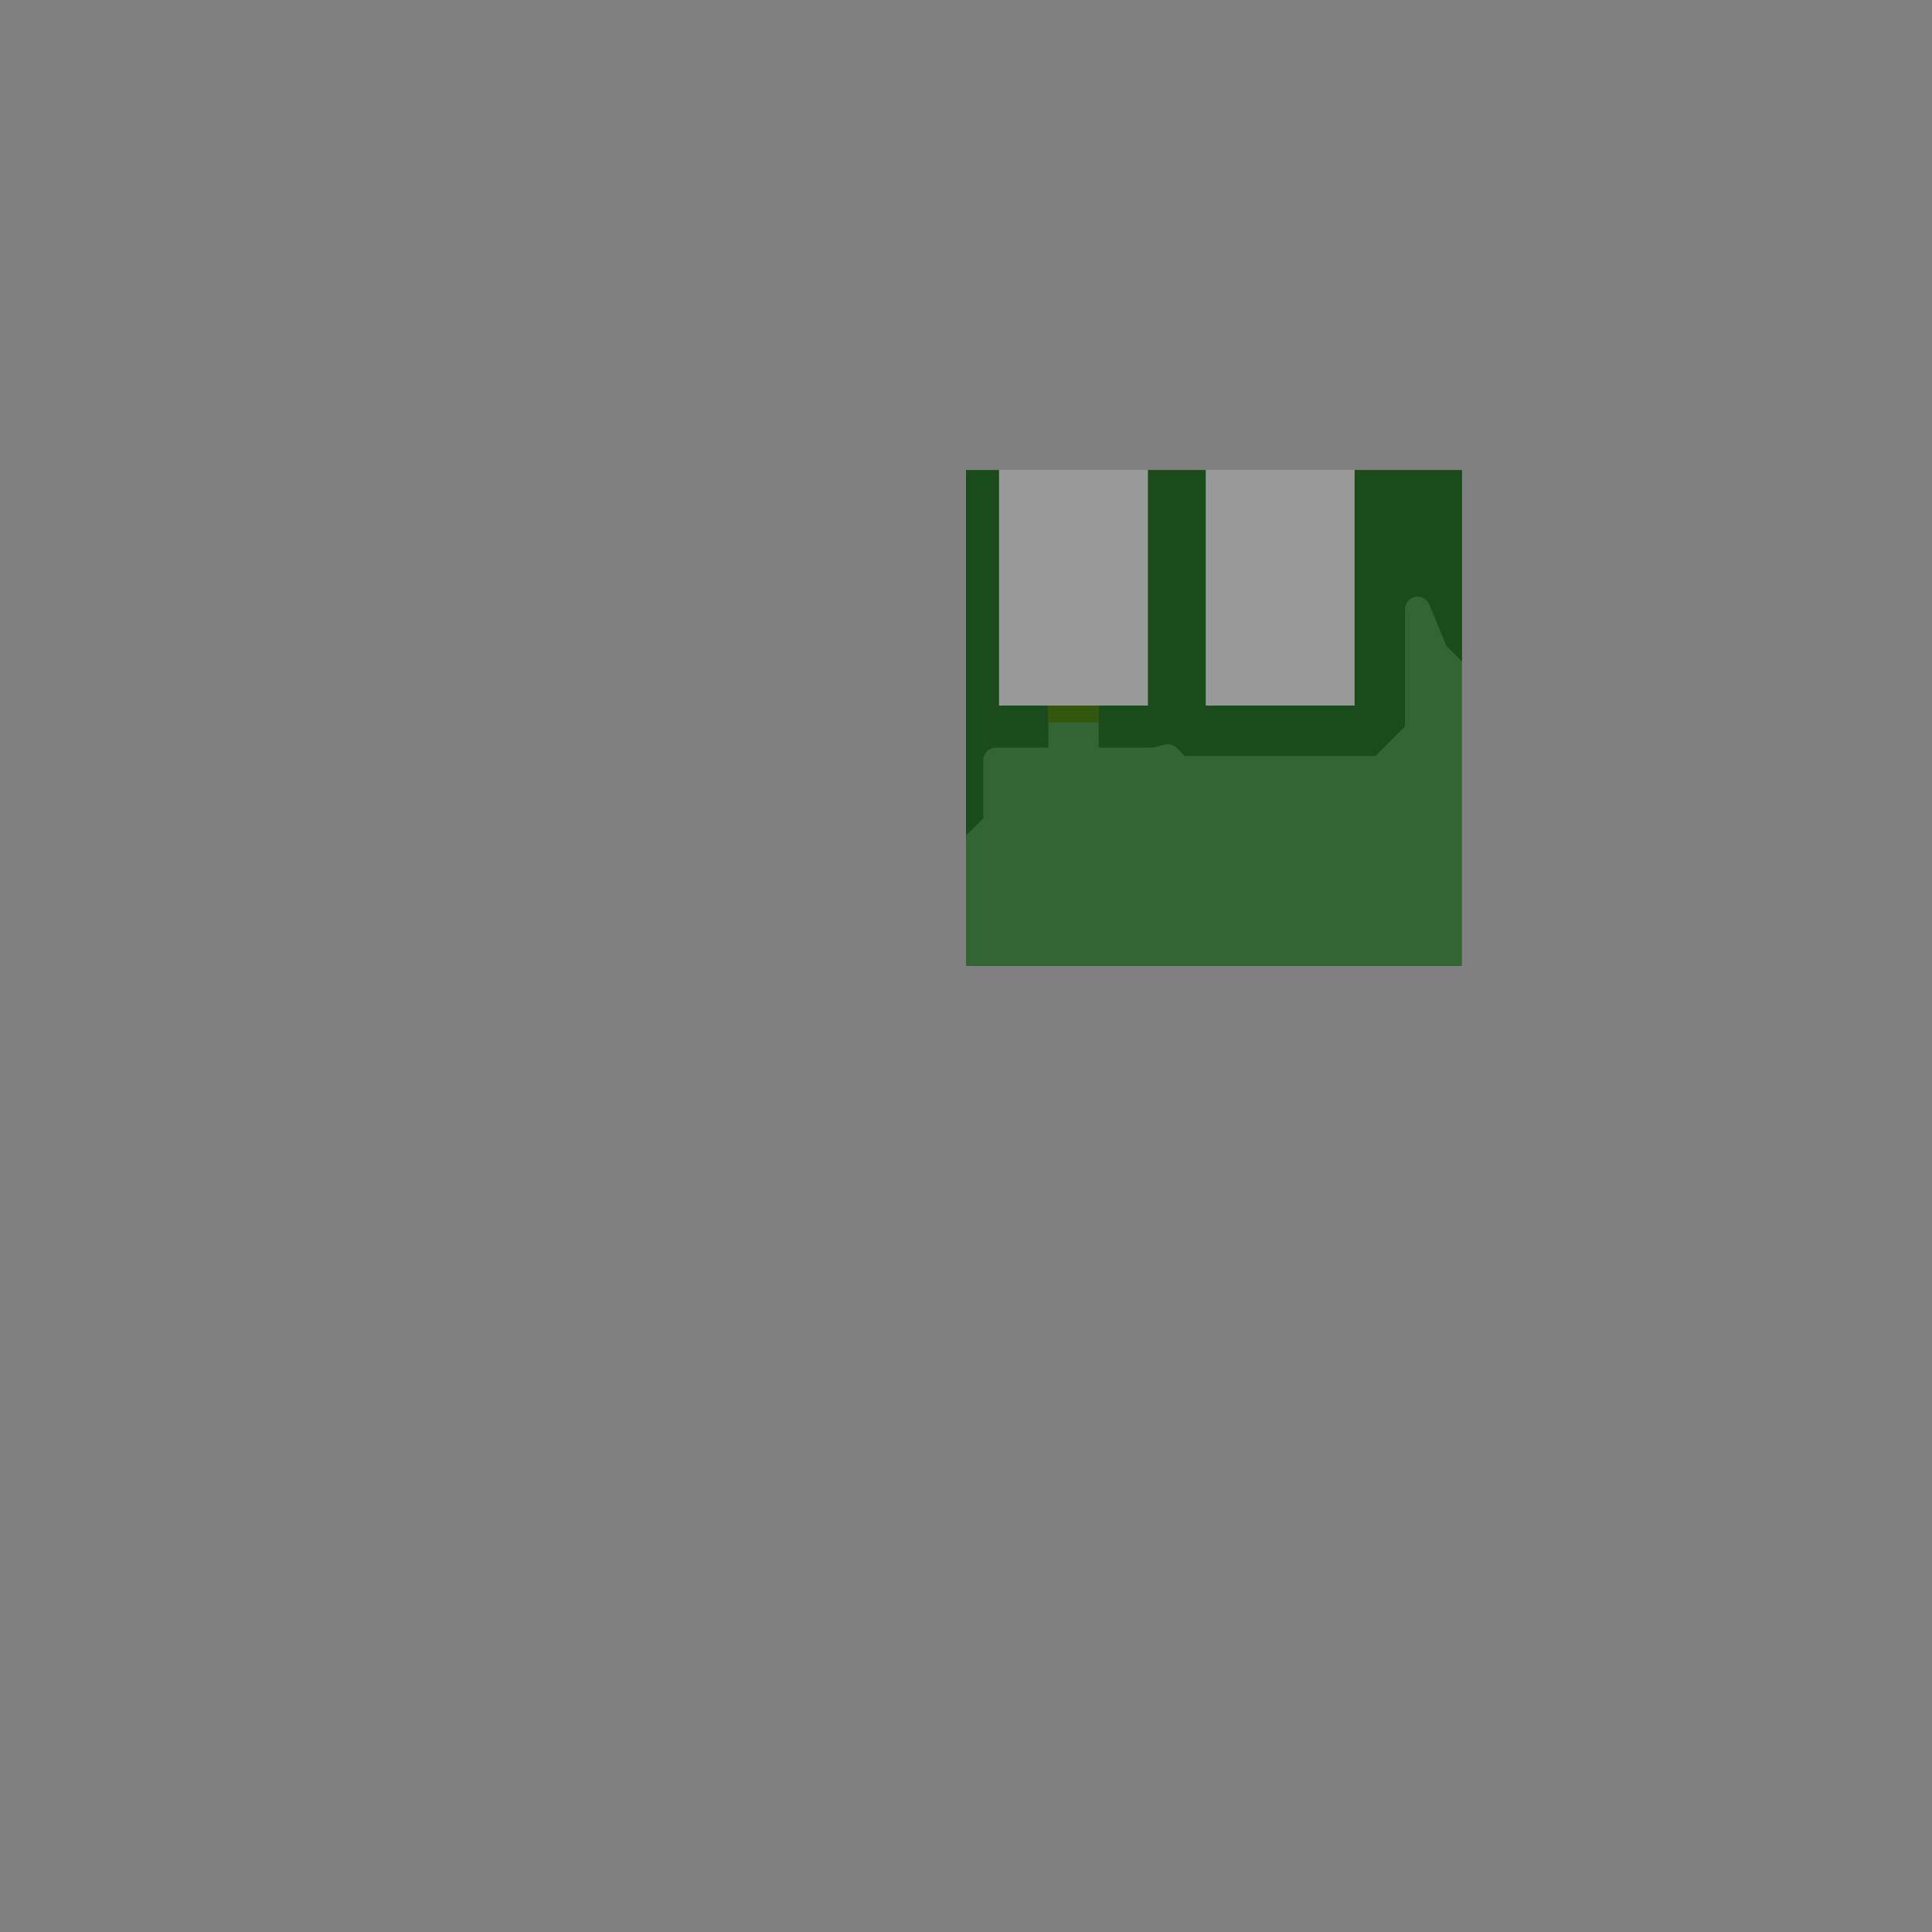 <svg version="1.1" xmlns="http://www.w3.org/2000/svg" xmlns:xlink="http://www.w3.org/1999/xlink" stroke-linecap="round" stroke-linejoin="round" stroke-width="0" fill-rule="evenodd" clip-rule="evenodd" id="dsfSTSIumEgZuLcXuCHB_top" viewBox="-5842 -5842 11684 11684" width="11.684mm" height="11.684mm" class="w-100 h-100"><rect x="-5842" y="-5842" width="11684" height="11684" fill="#808080" stroke="none"/><defs><style>.dsfSTSIumEgZuLcXuCHB_fr4 {color: #666666;}
.dsfSTSIumEgZuLcXuCHB_cu {color: #cccccc;}
.dsfSTSIumEgZuLcXuCHB_cf {color: #cc9933;}
.dsfSTSIumEgZuLcXuCHB_sm {color: #004200; opacity: 0.75;}
.dsfSTSIumEgZuLcXuCHB_ss {color: #ffffff;}
.dsfSTSIumEgZuLcXuCHB_sp {color: #999999;}
.dsfSTSIumEgZuLcXuCHB_out {color: #000000;}</style><rect x="-450" y="-1125" width="900" height="2250" id="KZUMbsqYdb541dYSL0KU_pad-10"/><rect x="-450" y="-1400" width="900" height="2800" id="KZUMbsqYdb541dYSL0KU_pad-11"/><circle cx="0" cy="0" r="762" id="UeUhLyvcUhcW2HpOSAbO_pad-10"/><rect x="-450" y="-1125" width="900" height="2250" id="UeUhLyvcUhcW2HpOSAbO_pad-11"/><rect x="-450" y="-1400" width="900" height="2800" id="UeUhLyvcUhcW2HpOSAbO_pad-12"/><circle cx="0" cy="0" r="863.6" id="u-yEOfLECoM8gSYpN_zf_pad-10"/><rect x="-551.6" y="-1226.6" width="1103.2" height="2453.2" id="u-yEOfLECoM8gSYpN_zf_pad-11"/><rect x="-551.6" y="-1501.6" width="1103.2" height="3003.2" id="u-yEOfLECoM8gSYpN_zf_pad-12"/><circle cx="0" cy="0" r="508" id="rLIawDqT2lIAz23eap5Q_pad-2"/><g id="dsfSTSIumEgZuLcXuCHB_top_solderpaste"><use xlink:href="#KZUMbsqYdb541dYSL0KU_pad-10" x="-1900" y="-2700"/><use xlink:href="#KZUMbsqYdb541dYSL0KU_pad-10" x="-650" y="-2700"/><use xlink:href="#KZUMbsqYdb541dYSL0KU_pad-10" x="650" y="-2700"/><use xlink:href="#KZUMbsqYdb541dYSL0KU_pad-10" x="1900" y="-2700"/><use xlink:href="#KZUMbsqYdb541dYSL0KU_pad-10" x="-1900" y="2700"/><use xlink:href="#KZUMbsqYdb541dYSL0KU_pad-10" x="650" y="2700"/><use xlink:href="#KZUMbsqYdb541dYSL0KU_pad-10" x="1900" y="2700"/><use xlink:href="#KZUMbsqYdb541dYSL0KU_pad-11" x="-650" y="2420"/></g><g id="dsfSTSIumEgZuLcXuCHB_top_copper"><path d="M 3888.2 -2539.6 3888.2 -2539.6 3890.1 -2539.8 3900.3 -2537.6 3910.5 -2535.9 3912.2 -2535 3914.2 -2534.6 3923.1 -2529.3 3932.2 -2524.4 3933.6 -2523 3935.3 -2522 3942 -2514.1 3949.1 -2506.6 3950 -2504.8 3951.3 -2503.3 3955.2 -2493.7 3959.5 -2484.3 3959.7 -2482.3 3960.5 -2480.5 3962.3 -2463.8 3962.3 -1535.4 4047.9 -1548.9 4200 -1598.4 4325.1 -1662.1 4331.4 -1664.1 4337.4 -1667 4343.1 -1667.8 4348.5 -1669.6 4355.2 -1669.5 4361.7 -1670.4 4367.4 -1669.3 4373.1 -1669.2 4379.4 -1667 4385.9 -1665.7 4390.9 -1662.9 4396.3 -1661 4401.5 -1656.9 4407.3 -1653.6 4411.1 -1649.4 4415.7 -1645.8 4419.3 -1640.3 4423.7 -1635.3 4427.4 -1628 4429.2 -1625.3 4429.7 -1623.3 4431.2 -1620.3 4619.2 -1103.8 4619.2 -1103.4 4619.5 -1103 4620.2 -1100 4620.9 -1098.3 4621.3 -1095 4623.2 -1086.6 4749.2 -8.8 4749.2 -8.4 4749.3 -7.9 4749.2 8.8 4623.2 1086.6 4623.1 1087.1 4623.1 1087.5 4619.2 1103.8 4451.4 1564.9 4449.6 1568.1 4448.5 1571.6 4443.6 1578.7 4439.3 1586.3 4436.6 1588.8 4434.5 1591.8 4427.5 1597 4421.1 1602.8 4417.7 1604.3 4414.8 1606.5 4406.5 1609.2 4398.5 1612.6 4394.9 1613 4391.4 1614.1 4382.7 1614 4374 1614.8 4370.5 1613.9 4366.8 1613.9 4350.7 1609.2 4022.2 1473.1 3597.8 1473.1 3205.7 1635.5 2905.5 1935.7 2801.3 2187.3 2796.2 2195.6 2791.6 2204.2 2789.8 2206 2788.4 2208.2 2780.8 2214.4 2773.8 2221.1 2771.4 2222.2 2769.4 2223.9 2760.3 2227.4 2751.5 2231.5 2748.9 2231.7 2746.5 2232.7 2736.7 2233.1 2727.1 2234.2 2724.5 2233.6 2721.9 2233.7 2712.5 2231 2703 2228.9 2700.8 2227.6 2698.3 2226.9 2690.3 2221.3 2681.9 2216.3 2680.2 2214.3 2678.1 2212.8 2672.2 2205 2665.9 2197.6 2664.9 2195.2 2663.4 2193.1 2660.4 2183.9 2656.7 2174.8 2656.4 2171.6 2655.8 2169.7 2655.8 2166.4 2654.9 2158.1 2654.9 1448.7 2476.3 1270.1 1323.7 1270.1 1274.5 1319.3 1269 1323.3 1264.2 1328 1259.1 1330.4 1254.5 1333.7 1248.1 1335.7 1242 1338.6 1236.4 1339.3 1231 1340.9 1224.3 1340.7 1217.6 1341.6 1209.7 1340.4 1206.5 1340.3 1204.5 1339.6 1201 1339 1133.4 1320.9 802.3 1320.9 802.3 2623.8 802 2625.8 802.2 2627.7 800 2637.9 798.3 2648.1 797.4 2649.8 797 2651.8 791.7 2660.7 786.8 2669.8 785.4 2671.2 784.4 2672.9 776.5 2679.6 769 2686.7 767.2 2687.6 765.7 2688.9 756.1 2692.8 746.7 2697.1 744.7 2697.3 742.9 2698.1 726.2 2699.9 573.8 2699.9 571.8 2699.6 569.9 2699.8 559.7 2697.6 549.5 2695.9 547.8 2695 545.8 2694.6 536.9 2689.3 527.8 2684.4 526.4 2683 524.7 2682 518 2674.1 510.9 2666.6 510 2664.8 508.7 2663.3 504.8 2653.7 500.5 2644.3 500.3 2642.3 499.5 2640.5 497.7 2623.8 497.7 1320.9 181 1320.9 179 1320.6 177.1 1320.8 166.9 1318.6 156.7 1317 155 1316 153 1315.6 144.1 1310.3 135 1305.4 133.6 1304 131.9 1303 125.2 1295.1 118 1287.6 117.2 1285.8 115.9 1284.3 112 1274.7 107.7 1265.3 107.5 1263.3 106.7 1261.5 104.9 1244.8 104.9 893.7 -73.7 715.1 -1226.3 715.1 -1404.9 893.7 -1404.9 1194 -1405.2 1196 -1405 1197.9 -1407.2 1208.1 -1408.8 1218.3 -1409.8 1220 -1410.2 1222 -1415.5 1230.9 -1420.4 1240 -1421.8 1241.4 -1422.8 1243.1 -1430.7 1249.8 -1438.2 1257 -1440 1257.8 -1441.5 1259.1 -1451.1 1263 -1460.5 1267.3 -1462.5 1267.5 -1464.3 1268.3 -1481 1270.1 -2476.3 1270.1 -2654.9 1448.7 -2654.9 2158.1 -2656.4 2167.8 -2657.4 2177.4 -2658.4 2179.8 -2658.8 2182.4 -2663.4 2191 -2667.4 2199.9 -2669.1 2201.8 -2670.4 2204.2 -2677.4 2210.9 -2684 2218 -2686.3 2219.3 -2688.2 2221.1 -2697 2225.2 -2705.6 2229.9 -2708.1 2230.4 -2710.5 2231.5 -2720.2 2232.5 -2729.8 2234.3 -2732.4 2233.9 -2734.9 2234.2 -2744.5 2232.1 -2754.1 2230.7 -2756.4 2229.5 -2759 2228.9 -2767.3 2223.9 -2776 2219.5 -2777.9 2217.7 -2780.1 2216.3 -2786.4 2208.9 -2793.2 2202 -2794.8 2199.1 -2796.1 2197.6 -2797.3 2194.6 -2801.3 2187.3 -2905.5 1935.7 -3205.7 1635.5 -3597.8 1473.1 -4022.2 1473.1 -4374.4 1619 -4382.3 1620.9 -4389.9 1623.6 -4394.2 1623.6 -4398.4 1624.6 -4406.4 1623.9 -4414.4 1624 -4418.6 1622.7 -4422.9 1622.3 -4430.2 1619 -4437.9 1616.6 -4441.4 1614.1 -4445.3 1612.3 -4451.3 1606.9 -4457.8 1602.1 -4460.3 1598.6 -4463.4 1595.7 -4467.3 1588.6 -4472 1582 -4473.9 1576.7 -4475.3 1574.1 -4475.8 1571.3 -4477.6 1566.2 -4640.9 877.1 -4641.2 873.5 -4642.3 869.9 -4642.1 861.2 -4642.7 852.6 -4641.7 849 -4641.7 845.3 -4638.7 837.2 -4636.5 828.8 -4634.5 825.7 -4633.2 822.2 -4627.8 815.5 -4623 808.2 -4620.1 805.9 -4617.8 803 -4610.6 798.3 -4603.7 793 -4600.2 791.7 -4597.1 789.7 -4588.7 787.6 -4580.6 784.7 -4576.9 784.6 -4573.3 783.7 -4564.7 784.4 -4556 784.2 -4552.4 785.3 -4548.8 785.6 -4540.8 789 -4532.5 791.6 -4529.5 793.8 -4526.1 795.3 -4513 805.7 -4414.3 904.5 -4022.2 1066.9 -3597.8 1066.9 -3205.7 904.5 -2905.5 604.3 -2743.1 212.2 -2743.1 -212.2 -2816.1 -388.5 -2818.8 -399.9 -2821.7 -411.2 -2821.6 -411.8 -2821.8 -412.4 -2820.7 -424.1 -2819.8 -435.7 -2819.5 -436.3 -2819.4 -436.9 -2814.7 -447.6 -2810.1 -458.3 -2809.7 -458.9 -2809.4 -459.4 -2808.2 -460.8 -2799.6 -471.4 -2455.5 -815.6 -2448.1 -820.9 -2441.2 -826.8 -2438.2 -828 -2435.5 -829.9 -2426.8 -832.6 -2418.3 -836 -2414.3 -836.5 -2412 -837.2 -2408.8 -837.1 -2401.7 -837.9 356.2 -837.9 601.7 -1083.4 766.2 -1247.8 773.6 -1253.1 780.5 -1259.1 783.5 -1260.3 786.1 -1262.2 794.9 -1264.9 803.3 -1268.3 807.4 -1268.7 809.7 -1269.4 812.9 -1269.3 820 -1270.1 1227.8 -1270.1 1232.8 -1273.3 1241.1 -1279.4 1243 -1279.9 1244.7 -1281 1254.8 -1283.6 1264.6 -1286.6 1266.6 -1286.6 1268.6 -1287 1278.9 -1286.2 1289.2 -1286 1291.1 -1285.3 1293.1 -1285.1 1302.6 -1281.1 1312.3 -1277.5 1313.9 -1276.3 1315.7 -1275.5 1322.4 -1270.1 2476.3 -1270.1 2654.9 -1448.7 2654.9 -2370.7 2655.9 -2377 2655.9 -2383.4 2657.9 -2389.1 2658.8 -2395 2661.8 -2400.6 2663.9 -2406.7 2667.6 -2411.5 2670.4 -2416.7 2675 -2421.1 2678.9 -2426.2 2683.8 -2429.6 2688.2 -2433.7 2694 -2436.4 2699.3 -2439.9 2705.1 -2441.5 2710.5 -2444 2716.8 -2444.7 2723 -2446.4 2729 -2446.1 2734.9 -2446.8 2741.2 -2445.4 2747.6 -2445 2753.1 -2442.8 2759 -2441.5 2764.5 -2438.2 2770.4 -2435.9 2774.9 -2432 2780.1 -2428.9 2784.2 -2424.1 2789.1 -2419.9 2792.2 -2414.8 2796.1 -2410.2 2798.5 -2404.3 2801.8 -2398.8 2804 -2390.5 2805.3 -2387.4 2805.5 -2385 2806.2 -2382.6 2818.9 -2302.1 2868.4 -2150 2941 -2007.5 3035 -1878.1 3148.1 -1765 3277.5 -1671 3420 -1598.4 3572.1 -1548.9 3657.7 -1535.4 3657.7 -2463.8 3658 -2465.8 3657.8 -2467.7 3660 -2477.9 3661.7 -2488.1 3662.6 -2489.8 3663 -2491.8 3668.3 -2500.7 3673.2 -2509.8 3674.6 -2511.2 3675.6 -2512.9 3683.5 -2519.6 3691 -2526.7 3692.8 -2527.6 3694.3 -2528.9 3703.9 -2532.7 3713.3 -2537.1 3715.3 -2537.3 3717.1 -2538.1 3733.8 -2539.9 3886.2 -2539.9 3888.2 -2539.6"/><use xlink:href="#UeUhLyvcUhcW2HpOSAbO_pad-10" x="3810" y="-2540"/><use xlink:href="#UeUhLyvcUhcW2HpOSAbO_pad-11" x="-1900" y="-2700"/><use xlink:href="#UeUhLyvcUhcW2HpOSAbO_pad-11" x="-650" y="-2700"/><use xlink:href="#UeUhLyvcUhcW2HpOSAbO_pad-11" x="650" y="-2700"/><use xlink:href="#UeUhLyvcUhcW2HpOSAbO_pad-11" x="1900" y="-2700"/><use xlink:href="#UeUhLyvcUhcW2HpOSAbO_pad-11" x="-1900" y="2700"/><use xlink:href="#UeUhLyvcUhcW2HpOSAbO_pad-11" x="650" y="2700"/><use xlink:href="#UeUhLyvcUhcW2HpOSAbO_pad-11" x="1900" y="2700"/><use xlink:href="#UeUhLyvcUhcW2HpOSAbO_pad-12" x="-650" y="2420"/><use xlink:href="#UeUhLyvcUhcW2HpOSAbO_pad-10" x="-3810" y="2540"/><use xlink:href="#UeUhLyvcUhcW2HpOSAbO_pad-10" x="-3810" y="0"/><use xlink:href="#UeUhLyvcUhcW2HpOSAbO_pad-10" x="3810" y="2540"/><use xlink:href="#UeUhLyvcUhcW2HpOSAbO_pad-10" x="-3810" y="-2540"/><path d="M -1900 -2700 -650 -2700 M -1900 -2700 -3650 -2700 -3810 -2540" fill="none" stroke-width="304.8"/><path d="M 650 -2700 650 -1670.6 M -2591.1 -1218.9 -3810 0 M 198.4 -1218.9 650 -1670.6 M 198.4 -1218.9 -2591.1 -1218.9 M 1897 2703 1900 2700 M 1897 2703 1897 3710.9 1554.2 4053.6 -2459.2 4053.6 M -3810 2702.8 -3810 2540 M -3810 2702.8 -2459.2 4053.6" fill="none" stroke-width="152.4"/></g><g id="dsfSTSIumEgZuLcXuCHB_top_silkscreen"><path d="M -2532.3 -4519.3 -2532.3 -4230.7 -2532.1 -4222.4 -2531.5 -4214.1 -2530.6 -4205.8 -2529.2 -4197.6 -2527.5 -4189.4 -2525.4 -4181.4 -2523 -4173.4 -2520.1 -4165.6 -2516.9 -4157.9 -2513.4 -4150.3 -2509.5 -4143 -2505.3 -4135.8 -2500.7 -4128.8 -2495.9 -4122 -2490.7 -4115.5 -2485.2 -4109.2 -2479.5 -4103.2 -2473.5 -4097.5 -2467.2 -4092 -2460.7 -4086.8 -2453.9 -4082 -2446.9 -4077.4 -2439.7 -4073.2 -2432.4 -4069.3 -2424.8 -4065.8 -2417.1 -4062.6 -2409.3 -4059.7 -2401.3 -4057.3 -2393.3 -4055.2 -2385.1 -4053.5 -2376.9 -4052.1 -2368.6 -4051.2 -2360.3 -4050.6 -2352 -4050.4 -2343.7 -4050.6 -2335.4 -4051.2 -2327.1 -4052.1 -2318.9 -4053.5 -2310.7 -4055.2 -2302.7 -4057.3 -2294.7 -4059.7 -2286.9 -4062.6 -2279.2 -4065.8 -2271.6 -4069.3 -2264.3 -4073.2 -2257.1 -4077.4 -2250.1 -4082 -2243.3 -4086.8 -2236.8 -4092 -2230.5 -4097.5 -2224.5 -4103.2 -2218.8 -4109.2 -2213.3 -4115.5 -2208.1 -4122 -2203.3 -4128.8 -2198.7 -4135.8 -2194.5 -4143 -2190.6 -4150.3 -2187.1 -4157.9 -2183.9 -4165.6 -2181 -4173.4 -2178.6 -4181.4 -2176.5 -4189.4 -2174.8 -4197.6 -2173.4 -4205.8 -2172.5 -4214.1 -2171.9 -4222.4 -2171.7 -4230.7 -2171.7 -4519.3 -2171.9 -4527.6 -2172.5 -4535.9 -2173.4 -4544.2 -2174.8 -4552.4 -2176.5 -4560.6 -2178.6 -4568.6 -2181 -4576.6 -2183.9 -4584.4 -2187.1 -4592.1 -2190.6 -4599.7 -2194.5 -4607 -2198.7 -4614.2 -2203.3 -4621.2 -2208.1 -4628 -2213.3 -4634.5 -2218.8 -4640.8 -2224.5 -4646.8 -2230.5 -4652.5 -2236.8 -4658 -2243.3 -4663.2 -2250.1 -4668 -2257.1 -4672.6 -2264.3 -4676.8 -2271.6 -4680.7 -2279.2 -4684.2 -2286.9 -4687.4 -2294.7 -4690.3 -2302.7 -4692.7 -2310.7 -4694.8 -2318.9 -4696.5 -2327.1 -4697.9 -2335.4 -4698.8 -2343.7 -4699.4 -2352 -4699.6 -2360.3 -4699.4 -2368.6 -4698.8 -2376.9 -4697.9 -2385.1 -4696.5 -2393.3 -4694.8 -2401.3 -4692.7 -2409.3 -4690.3 -2417.1 -4687.4 -2424.8 -4684.2 -2432.4 -4680.7 -2439.7 -4676.8 -2446.9 -4672.6 -2453.9 -4668 -2460.7 -4663.2 -2467.2 -4658 -2473.5 -4652.5 -2479.5 -4646.8 -2485.2 -4640.8 -2490.7 -4634.5 -2495.9 -4628 -2500.7 -4621.2 -2505.3 -4614.2 -2509.5 -4607 -2513.4 -4599.7 -2516.9 -4592.1 -2520.1 -4584.4 -2523 -4576.6 -2525.4 -4568.6 -2527.5 -4560.6 -2529.2 -4552.4 -2530.6 -4544.2 -2531.5 -4535.9 -2532.1 -4527.6 -2532.3 -4519.3 M -1872.4 -4699.6 -1872.4 -4050.4 -1692.1 -4050.4 -1683.8 -4050.6 -1675.5 -4051.2 -1667.2 -4052.1 -1659 -4053.5 -1650.8 -4055.2 -1642.8 -4057.3 -1634.8 -4059.7 -1627 -4062.6 -1619.3 -4065.8 -1611.7 -4069.3 -1604.4 -4073.2 -1597.2 -4077.4 -1590.2 -4082 -1583.4 -4086.8 -1576.9 -4092 -1570.6 -4097.5 -1564.6 -4103.2 -1558.9 -4109.2 -1553.4 -4115.5 -1548.2 -4122 -1543.4 -4128.8 -1538.8 -4135.8 -1534.6 -4143 -1530.7 -4150.3 -1527.2 -4157.9 -1524 -4165.6 -1521.1 -4173.4 -1518.7 -4181.4 -1516.6 -4189.4 -1514.9 -4197.6 -1513.5 -4205.8 -1512.6 -4214.1 -1512 -4222.4 -1511.8 -4230.7 -1512 -4239 -1512.6 -4247.3 -1513.5 -4255.6 -1514.9 -4263.8 -1516.6 -4272 -1518.7 -4280 -1521.1 -4288 -1524 -4295.8 -1527.2 -4303.5 -1530.7 -4311.1 -1534.6 -4318.4 -1538.8 -4325.6 -1543.4 -4332.6 -1548.2 -4339.4 -1553.4 -4345.9 -1558.9 -4352.2 -1564.6 -4358.2 -1570.6 -4363.9 -1576.9 -4369.4 -1583.4 -4374.6 -1590.2 -4379.4 -1597.2 -4384 -1604.4 -4388.2 -1611.7 -4392.1 -1619.3 -4395.6 -1627 -4398.8 -1634.8 -4401.7 -1642.8 -4404.1 -1650.8 -4406.2 -1659 -4407.9 -1667.2 -4409.3 -1675.5 -4410.2 -1683.8 -4410.8 -1692.1 -4411 M -1692.1 -4411.1 -1872.4 -4411.1 M -1250.1 -4699.6 -961.6 -4699.6 M -1250.1 -4699.6 -1250.1 -4050.4 -961.6 -4050.4 M -1033.7 -4338.9 -1250.1 -4338.9 M -711.3 -4266.8 -711.3 -4699.6 M -711.3 -4266.8 -530.9 -4266.8 -524.6 -4267 -518.3 -4267.5 -512.1 -4268.4 -505.9 -4269.7 -499.9 -4271.3 -493.9 -4273.3 -488 -4275.6 -482.3 -4278.3 -476.8 -4281.3 -471.4 -4284.6 -466.3 -4288.2 -461.4 -4292.1 -456.6 -4296.3 -452.2 -4300.7 -448 -4305.5 -444.1 -4310.4 -440.5 -4315.5 -437.2 -4320.9 -434.2 -4326.4 -431.5 -4332.1 -429.2 -4338 -427.2 -4344 -425.6 -4350 -424.3 -4356.2 -423.4 -4362.4 -422.9 -4368.7 -422.7 -4375 -422.7 -4699.6 M 57.1 -4699.6 64.7 -4699.4 72.2 -4698.8 79.7 -4697.8 87.1 -4696.4 94.4 -4694.7 101.7 -4692.5 108.8 -4690 115.8 -4687.1 122.6 -4683.9 129.3 -4680.3 135.7 -4676.3 141.9 -4672 147.9 -4667.4 153.7 -4662.5 159.1 -4657.3 164.3 -4651.9 169.2 -4646.1 173.8 -4640.1 178.1 -4633.9 182.1 -4627.4 185.7 -4620.8 188.9 -4614 191.8 -4607 194.3 -4599.9 196.5 -4592.6 198.2 -4585.3 199.6 -4577.9 200.6 -4570.4 201.2 -4562.9 201.4 -4555.3 M 57.1 -4699.6 46.2 -4699.4 35.2 -4698.8 24.3 -4697.8 13.5 -4696.5 2.7 -4694.7 -8 -4692.6 -18.7 -4690 -29.2 -4687.1 -39.6 -4683.8 -50 -4680.2 -60.1 -4676.2 -70.1 -4671.8 -80 -4667 -89.7 -4661.9 -99.2 -4656.5 -108.5 -4650.7 -117.5 -4644.6 -126.4 -4638.2 -135 -4631.4 -143.4 -4624.4 -151.5 -4617.1 -159.3 -4609.4 M -141.3 -4194.7 -141.1 -4187.1 -140.5 -4179.6 -139.5 -4172.1 -138.1 -4164.7 -136.4 -4157.4 -134.2 -4150.1 -131.7 -4143 -128.8 -4136 -125.6 -4129.2 -122 -4122.6 -118 -4116.1 -113.7 -4109.9 -109.1 -4103.9 -104.2 -4098.1 -99 -4092.7 -93.6 -4087.5 -87.8 -4082.6 -81.8 -4078 -75.6 -4073.7 -69.2 -4069.7 -62.5 -4066.1 -55.7 -4062.9 -48.7 -4060 -41.6 -4057.5 -34.3 -4055.3 -27 -4053.6 -19.6 -4052.2 -12.1 -4051.2 -4.6 -4050.6 3 -4050.4 13.2 -4050.6 23.5 -4051.2 33.7 -4052.1 43.8 -4053.5 53.9 -4055.2 63.9 -4057.3 73.8 -4059.8 83.7 -4062.7 93.4 -4065.9 103 -4069.5 112.4 -4073.5 121.7 -4077.8 130.8 -4082.5 139.7 -4087.5 148.5 -4092.8 157 -4098.5 165.3 -4104.5 M -69.2 -4320.9 -75.6 -4316.9 -81.9 -4312.5 -87.9 -4307.9 -93.6 -4302.9 -99.1 -4297.6 -104.3 -4292 -109.2 -4286.2 -113.8 -4280.2 -118.1 -4273.9 -122 -4267.4 -125.6 -4260.7 -128.8 -4253.8 -131.7 -4246.8 -134.3 -4239.6 -136.4 -4232.3 -138.2 -4224.9 -139.5 -4217.4 -140.5 -4209.9 -141.1 -4202.3 -141.3 -4194.7 M 129.2 -4429.1 135.6 -4433.1 141.9 -4437.5 147.9 -4442.2 153.6 -4447.1 159.1 -4452.4 164.3 -4458 169.2 -4463.8 173.8 -4469.8 178.1 -4476.1 182 -4482.6 185.6 -4489.3 188.8 -4496.2 191.7 -4503.2 194.3 -4510.4 196.4 -4517.7 198.2 -4525.1 199.5 -4532.6 200.5 -4540.1 201.1 -4547.7 201.3 -4555.3 M 129.2 -4429.1 -69.2 -4320.9 M 758.7 -4266.8 903 -4699.6 1047.3 -4266.8 M 1488 -4050.4 1496 -4050.6 1503.9 -4051.2 1511.8 -4052.2 1519.7 -4053.5 1527.4 -4055.3 1535.1 -4057.4 1542.7 -4059.9 1550.1 -4062.8 1557.4 -4066 1564.5 -4069.6 1571.4 -4073.5 1578.2 -4077.8 1584.7 -4082.3 1591 -4087.2 1597 -4092.4 1602.8 -4097.9 1608.3 -4103.7 1613.5 -4109.7 1618.4 -4116 1622.9 -4122.5 1627.2 -4129.3 1631.1 -4136.2 1634.7 -4143.3 1637.9 -4150.6 1640.8 -4158 1643.3 -4165.6 1645.4 -4173.3 1647.2 -4181 1648.5 -4188.9 1649.5 -4196.8 1650.1 -4204.7 1650.3 -4212.7 M 1488 -4050.4 1479 -4050.6 1469.9 -4051.2 1461 -4052.2 1452 -4053.5 1443.1 -4055.3 1434.4 -4057.4 1425.7 -4059.9 1417.1 -4062.8 1408.7 -4066.1 1400.4 -4069.7 1392.3 -4073.7 1384.3 -4078 1376.6 -4082.7 1369 -4087.7 1361.7 -4093 1354.7 -4098.6 1347.8 -4104.5 1341.3 -4110.8 1335 -4117.3 1329 -4124 1323.3 -4131 1317.9 -4138.3 1312.8 -4145.8 1308.1 -4153.5 1303.7 -4161.4 1299.7 -4169.5 1296 -4177.7 1292.6 -4186.1 1289.6 -4194.7 M 1596.2 -4338.9 1601.8 -4333.4 1607.1 -4327.6 1612.1 -4321.6 1616.9 -4315.4 1621.3 -4308.9 1625.5 -4302.3 1629.4 -4295.5 1633 -4288.5 1636.2 -4281.4 1639.1 -4274.1 1641.7 -4266.7 1644 -4259.2 1645.9 -4251.6 1647.5 -4243.9 1648.7 -4236.2 1649.6 -4228.4 1650.1 -4220.5 1650.3 -4212.7 M 1596.2 -4338.9 1289.7 -4699.6 1650.3 -4699.6 M 1893 -4699.6 1893 -4663.5 1929 -4663.5 1929 -4699.6 1893 -4699.6 M 2171.6 -4375 2171.8 -4360.7 2172.4 -4346.5 2173.3 -4332.2 2174.6 -4318 2176.4 -4303.8 2178.4 -4289.7 2180.9 -4275.7 2183.7 -4261.7 2187 -4247.8 2190.5 -4233.9 2194.5 -4220.2 2198.8 -4206.6 2203.5 -4193.1 2208.5 -4179.8 2213.9 -4166.5 2219.6 -4153.5 2225.7 -4140.6 M 2225.8 -4140.5 2228.3 -4133.8 2231.2 -4127.2 2234.4 -4120.8 2238 -4114.5 2241.9 -4108.5 2246.1 -4102.7 2250.6 -4097.1 2255.5 -4091.7 2260.6 -4086.7 2265.9 -4081.9 2271.6 -4077.4 2277.4 -4073.2 2283.5 -4069.3 2289.8 -4065.8 2296.2 -4062.6 2302.8 -4059.8 2309.6 -4057.3 2316.5 -4055.2 2323.4 -4053.5 2330.5 -4052.1 2337.6 -4051.2 2344.8 -4050.6 2352 -4050.4 2359.2 -4050.6 2366.4 -4051.2 2373.5 -4052.1 2380.6 -4053.5 2387.5 -4055.2 2394.4 -4057.3 2401.2 -4059.8 2407.8 -4062.6 2414.2 -4065.8 2420.5 -4069.3 2426.6 -4073.2 2432.4 -4077.4 2438.1 -4081.9 2443.4 -4086.7 2448.5 -4091.7 2453.4 -4097.1 2457.9 -4102.7 2462.1 -4108.5 2466 -4114.5 2469.6 -4120.8 2472.8 -4127.2 2475.7 -4133.8 2478.2 -4140.5 M 2478.2 -4140.6 2484.3 -4153.5 2490 -4166.5 2495.4 -4179.8 2500.4 -4193.1 2505.1 -4206.6 2509.4 -4220.2 2513.4 -4233.9 2516.9 -4247.8 2520.2 -4261.7 2523 -4275.7 2525.5 -4289.7 2527.5 -4303.8 2529.3 -4318 2530.6 -4332.2 2531.5 -4346.5 2532.1 -4360.7 2532.3 -4375 M 2171.6 -4375 2171.8 -4389.3 2172.4 -4403.5 2173.3 -4417.8 2174.6 -4432 2176.4 -4446.2 2178.4 -4460.3 2180.9 -4474.3 2183.7 -4488.3 2187 -4502.2 2190.5 -4516.1 2194.5 -4529.8 2198.8 -4543.4 2203.5 -4556.9 2208.5 -4570.2 2213.9 -4583.5 2219.6 -4596.5 2225.7 -4609.4 M 2225.8 -4609.5 2228.3 -4616.2 2231.2 -4622.8 2234.4 -4629.2 2238 -4635.5 2241.9 -4641.5 2246.1 -4647.3 2250.6 -4652.9 2255.5 -4658.3 2260.6 -4663.3 2265.9 -4668.1 2271.6 -4672.6 2277.4 -4676.8 2283.5 -4680.7 2289.8 -4684.2 2296.2 -4687.4 2302.8 -4690.2 2309.6 -4692.7 2316.5 -4694.8 2323.4 -4696.5 2330.5 -4697.9 2337.6 -4698.8 2344.8 -4699.4 2352 -4699.6 M 2478.2 -4609.4 2484.3 -4596.5 2490 -4583.5 2495.4 -4570.2 2500.4 -4556.9 2505.1 -4543.4 2509.4 -4529.8 2513.4 -4516.1 2516.9 -4502.2 2520.2 -4488.3 2523 -4474.3 2525.5 -4460.3 2527.5 -4446.2 2529.3 -4432 2530.6 -4417.8 2531.5 -4403.5 2532.1 -4389.3 2532.3 -4375 M 2478.2 -4609.5 2475.7 -4616.2 2472.8 -4622.8 2469.6 -4629.2 2466 -4635.5 2462.1 -4641.5 2457.9 -4647.3 2453.4 -4652.9 2448.5 -4658.3 2443.4 -4663.3 2438.1 -4668.1 2432.4 -4672.6 2426.6 -4676.8 2420.5 -4680.7 2414.2 -4684.2 2407.8 -4687.4 2401.2 -4690.2 2394.4 -4692.7 2387.5 -4694.8 2380.6 -4696.5 2373.5 -4697.9 2366.4 -4698.8 2359.2 -4699.4 2352 -4699.6 M 2207.7 -4555.3 2496.3 -4194.7" fill="none" stroke-width="50.8"/><path d="M 1550.3 3520 1550.5 3528.2 1551.1 3536.4 1552.1 3544.5 1553.5 3552.6 1555.2 3560.6 1557.4 3568.5 1559.9 3576.3 1562.8 3584 1566.1 3591.5 1569.7 3598.9 1573.7 3606 1578.1 3613 1582.7 3619.7 1587.7 3626.3 1593 3632.5 1598.6 3638.5 1604.4 3644.3 1610.6 3649.7 1617 3654.8 1623.6 3659.7 1630.5 3664.2 1637.5 3668.3 1644.8 3672.1 1652.2 3675.6 1659.8 3678.7 1667.6 3681.4 1675.4 3683.7 1683.4 3685.7 1691.4 3687.3 1699.5 3688.5 1707.7 3689.3 1715.9 3689.7 1724.1 3689.7 1732.3 3689.3 1740.5 3688.5 1748.6 3687.3 1756.6 3685.7 1764.6 3683.7 1772.4 3681.4 1780.2 3678.7 1787.8 3675.6 1795.2 3672.1 1802.5 3668.3 1809.5 3664.2 1816.4 3659.7 1823 3654.8 1829.4 3649.7 1835.6 3644.3 1841.4 3638.5 1847 3632.5 1852.3 3626.3 1857.3 3619.7 1861.9 3613 1866.3 3606 1870.3 3598.9 1873.9 3591.5 1877.2 3584 1880.1 3576.3 1882.6 3568.5 1884.8 3560.6 1886.5 3552.6 1887.9 3544.5 1888.9 3536.4 1889.5 3528.2 1889.7 3520 1889.5 3511.8 1888.9 3503.6 1887.9 3495.5 1886.5 3487.4 1884.8 3479.4 1882.6 3471.5 1880.1 3463.7 1877.2 3456 1873.9 3448.5 1870.3 3441.1 1866.3 3434 1861.9 3427 1857.3 3420.3 1852.3 3413.7 1847 3407.5 1841.4 3401.5 1835.6 3395.7 1829.4 3390.3 1823 3385.2 1816.4 3380.3 1809.5 3375.8 1802.5 3371.7 1795.2 3367.9 1787.8 3364.4 1780.2 3361.3 1772.4 3358.6 1764.6 3356.3 1756.6 3354.3 1748.6 3352.7 1740.5 3351.5 1732.3 3350.7 1724.1 3350.3 1715.9 3350.3 1707.7 3350.7 1699.5 3351.5 1691.4 3352.7 1683.4 3354.3 1675.4 3356.3 1667.6 3358.6 1659.8 3361.3 1652.2 3364.4 1644.8 3367.9 1637.5 3371.7 1630.5 3375.8 1623.6 3380.3 1617 3385.2 1610.6 3390.3 1604.4 3395.7 1598.6 3401.5 1593 3407.5 1587.7 3413.7 1582.7 3420.3 1578.1 3427 1573.7 3434 1569.7 3441.1 1566.1 3448.5 1562.8 3456 1559.9 3463.7 1557.4 3471.5 1555.2 3479.4 1553.5 3487.4 1552.1 3495.5 1551.1 3503.6 1550.5 3511.8 1550.3 3520" fill="none" stroke-width="127"/><path d="M -3200 3100 -3200 -3100 M 3200 -3100 3200 3100 M -3200 3100 -3200 2600 M -3200 3100 -2700 3100 M -3200 -2600 -3200 -3100 -2700 -3100 M 2700 -3100 3200 -3100 3200 -2600 M 3200 3100 2700 3100 M 3200 3100 3200 2600" fill="none" stroke-width="30"/><path d="M -3418.9 4050.4 -3418.9 4699.6 -3202.5 4338.9 -2986.1 4699.6 -2986.1 4050.4 M -2494.4 4050.4 -2486.8 4050.6 -2479.3 4051.2 -2471.8 4052.2 -2464.4 4053.6 -2457.1 4055.3 -2449.8 4057.5 -2442.7 4060 -2435.7 4062.9 -2428.9 4066.1 -2422.2 4069.7 -2415.8 4073.7 -2409.6 4078 -2403.6 4082.6 -2397.8 4087.5 -2392.4 4092.7 -2387.2 4098.1 -2382.3 4103.9 -2377.7 4109.9 -2373.4 4116.1 -2369.4 4122.6 -2365.8 4129.2 -2362.6 4136 -2359.7 4143 -2357.2 4150.1 -2355 4157.4 -2353.3 4164.7 -2351.9 4172.1 -2350.9 4179.6 -2350.3 4187.1 -2350.1 4194.7 M -2494.4 4050.4 -2505.3 4050.6 -2516.3 4051.2 -2527.2 4052.2 -2538 4053.5 -2548.8 4055.3 -2559.5 4057.4 -2570.2 4060 -2580.7 4062.9 -2591.1 4066.2 -2601.5 4069.8 -2611.6 4073.8 -2621.6 4078.2 -2631.5 4083 -2641.2 4088.1 -2650.7 4093.5 -2660 4099.3 -2669 4105.4 -2677.9 4111.8 -2686.5 4118.6 -2694.9 4125.6 -2703 4132.9 -2710.8 4140.6 M -2692.8 4555.3 -2692.6 4562.9 -2692 4570.4 -2691 4577.9 -2689.6 4585.3 -2687.9 4592.6 -2685.7 4599.9 -2683.2 4607 -2680.3 4614 -2677.1 4620.8 -2673.5 4627.5 -2669.5 4633.9 -2665.2 4640.1 -2660.6 4646.1 -2655.7 4651.9 -2650.5 4657.3 -2645.1 4662.5 -2639.3 4667.4 -2633.3 4672 -2627.1 4676.3 -2620.7 4680.3 -2614 4683.9 -2607.2 4687.1 -2600.2 4690 -2593.1 4692.5 -2585.8 4694.7 -2578.5 4696.4 -2571.1 4697.8 -2563.6 4698.8 -2556.1 4699.4 -2548.5 4699.6 -2538.3 4699.4 -2528 4698.8 -2517.8 4697.9 -2507.7 4696.5 -2497.6 4694.8 -2487.6 4692.7 -2477.7 4690.2 -2467.8 4687.3 -2458.1 4684.1 -2448.5 4680.5 -2439.1 4676.5 -2429.8 4672.2 -2420.7 4667.5 -2411.8 4662.5 -2403 4657.2 -2394.5 4651.5 -2386.2 4645.5 M -2620.7 4429.1 -2627.1 4433.1 -2633.4 4437.5 -2639.4 4442.1 -2645.1 4447.1 -2650.6 4452.4 -2655.8 4458 -2660.7 4463.8 -2665.3 4469.8 -2669.6 4476.1 -2673.5 4482.6 -2677.1 4489.3 -2680.3 4496.2 -2683.2 4503.2 -2685.8 4510.4 -2687.9 4517.7 -2689.7 4525.1 -2691 4532.6 -2692 4540.1 -2692.6 4547.7 -2692.8 4555.3 M -2422.3 4320.9 -2415.9 4316.9 -2409.6 4312.5 -2403.6 4307.9 -2397.9 4302.9 -2392.4 4297.6 -2387.2 4292 -2382.3 4286.2 -2377.7 4280.2 -2373.4 4273.9 -2369.5 4267.4 -2365.9 4260.7 -2362.7 4253.8 -2359.8 4246.8 -2357.3 4239.6 -2355.1 4232.3 -2353.3 4224.9 -2352 4217.4 -2351 4209.9 -2350.4 4202.3 -2350.2 4194.7 M -2422.3 4320.9 -2620.7 4429.1 M -2101.8 4050.4 -1885.4 4050.4 -1877.8 4050.6 -1870.3 4051.2 -1862.8 4052.2 -1855.4 4053.6 -1848.1 4055.3 -1840.8 4057.5 -1833.7 4060 -1826.7 4062.9 -1819.9 4066.1 -1813.2 4069.7 -1806.8 4073.7 -1800.6 4078 -1794.6 4082.6 -1788.8 4087.5 -1783.4 4092.7 -1778.2 4098.1 -1773.3 4103.9 -1768.7 4109.9 -1764.4 4116.1 -1760.4 4122.6 -1756.8 4129.2 -1753.6 4136 -1750.7 4143 -1748.2 4150.1 -1746 4157.4 -1744.3 4164.7 -1742.9 4172.1 -1741.9 4179.6 -1741.3 4187.1 -1741.1 4194.7 M -1741.2 4194.7 -1741.2 4266.8 M -1741.1 4266.8 -1741.3 4274.1 -1741.8 4281.4 -1742.8 4288.7 -1744.1 4295.8 -1745.7 4303 -1747.7 4310 -1750.1 4316.9 -1752.8 4323.7 -1755.8 4330.3 -1759.2 4336.8 -1762.9 4343.1 -1767 4349.2 -1771.3 4355.1 -1775.9 4360.8 -1780.8 4366.2 -1786 4371.4 -1791.4 4376.3 -1797.1 4380.9 -1803 4385.2 -1809.1 4389.3 -1815.4 4393 -1821.9 4396.4 -1828.5 4399.4 -1835.3 4402.1 -1842.2 4404.5 -1849.2 4406.5 -1856.4 4408.1 -1863.6 4409.4 -1870.8 4410.4 -1878.1 4410.9 -1885.4 4411.1 -2101.8 4411.1 -2101.8 4699.6 -1741.2 4699.6 M -1471.8 4230.7 -1471.6 4239 -1471 4247.3 -1470.1 4255.6 -1468.7 4263.8 -1467 4272 -1464.9 4280 -1462.5 4288 -1459.6 4295.8 -1456.4 4303.5 -1452.9 4311.1 -1449 4318.4 -1444.8 4325.6 -1440.2 4332.6 -1435.4 4339.4 -1430.2 4345.9 -1424.7 4352.2 -1419 4358.2 -1413 4363.9 -1406.7 4369.4 -1400.2 4374.6 -1393.4 4379.4 -1386.4 4384 -1379.2 4388.2 -1371.9 4392.1 -1364.3 4395.6 -1356.6 4398.8 -1348.8 4401.7 -1340.8 4404.1 -1332.8 4406.2 -1324.6 4407.9 -1316.4 4409.3 -1308.1 4410.2 -1299.8 4410.8 -1291.5 4411 -1283.2 4410.8 -1274.9 4410.2 -1266.6 4409.3 -1258.4 4407.9 -1250.2 4406.2 -1242.2 4404.1 -1234.2 4401.7 -1226.4 4398.8 -1218.7 4395.6 -1211.1 4392.1 -1203.8 4388.2 -1196.6 4384 -1189.6 4379.4 -1182.8 4374.6 -1176.3 4369.4 -1170 4363.9 -1164 4358.2 -1158.3 4352.2 -1152.8 4345.9 -1147.6 4339.4 -1142.8 4332.6 -1138.2 4325.6 -1134 4318.4 -1130.1 4311.1 -1126.6 4303.5 -1123.4 4295.8 -1120.5 4288 -1118.1 4280 -1116 4272 -1114.3 4263.8 -1112.9 4255.6 -1112 4247.3 -1111.4 4239 -1111.2 4230.7 -1111.4 4222.4 -1112 4214.1 -1112.9 4205.8 -1114.3 4197.6 -1116 4189.4 -1118.1 4181.4 -1120.5 4173.4 -1123.4 4165.6 -1126.6 4157.9 -1130.1 4150.3 -1134 4143 -1138.2 4135.8 -1142.8 4128.8 -1147.6 4122 -1152.8 4115.5 -1158.3 4109.2 -1164 4103.2 -1170 4097.5 -1176.3 4092 -1182.8 4086.8 -1189.6 4082 -1196.6 4077.4 -1203.8 4073.2 -1211.1 4069.3 -1218.7 4065.8 -1226.4 4062.6 -1234.2 4059.7 -1242.2 4057.3 -1250.2 4055.2 -1258.4 4053.5 -1266.6 4052.1 -1274.9 4051.2 -1283.2 4050.6 -1291.5 4050.4 -1299.8 4050.6 -1308.1 4051.2 -1316.4 4052.1 -1324.6 4053.5 -1332.8 4055.2 -1340.8 4057.3 -1348.8 4059.7 -1356.6 4062.6 -1364.3 4065.8 -1371.9 4069.3 -1379.2 4073.2 -1386.4 4077.4 -1393.4 4082 -1400.2 4086.8 -1406.7 4092 -1413 4097.5 -1419 4103.2 -1424.7 4109.2 -1430.2 4115.5 -1435.4 4122 -1440.2 4128.8 -1444.8 4135.8 -1449 4143 -1452.9 4150.3 -1456.4 4157.9 -1459.6 4165.6 -1462.5 4173.4 -1464.9 4181.4 -1467 4189.4 -1468.7 4197.6 -1470.1 4205.8 -1471 4214.1 -1471.6 4222.4 -1471.8 4230.7 M -1435.8 4555.3 -1435.6 4562.9 -1435 4570.4 -1434 4577.9 -1432.6 4585.3 -1430.9 4592.6 -1428.7 4599.9 -1426.2 4607 -1423.3 4614 -1420.1 4620.8 -1416.5 4627.5 -1412.5 4633.9 -1408.2 4640.1 -1403.6 4646.1 -1398.7 4651.9 -1393.5 4657.3 -1388.1 4662.5 -1382.3 4667.4 -1376.3 4672 -1370.1 4676.3 -1363.7 4680.3 -1357 4683.9 -1350.2 4687.1 -1343.2 4690 -1336.1 4692.5 -1328.8 4694.7 -1321.5 4696.4 -1314.1 4697.8 -1306.6 4698.8 -1299.1 4699.4 -1291.5 4699.6 -1283.9 4699.4 -1276.4 4698.8 -1268.9 4697.8 -1261.5 4696.4 -1254.2 4694.7 -1246.9 4692.5 -1239.8 4690 -1232.8 4687.1 -1226 4683.9 -1219.4 4680.3 -1212.9 4676.3 -1206.7 4672 -1200.7 4667.4 -1194.9 4662.5 -1189.5 4657.3 -1184.3 4651.9 -1179.4 4646.1 -1174.8 4640.1 -1170.5 4633.9 -1166.5 4627.5 -1162.9 4620.8 -1159.7 4614 -1156.8 4607 -1154.3 4599.9 -1152.1 4592.6 -1150.4 4585.3 -1149 4577.9 -1148 4570.4 -1147.4 4562.9 -1147.2 4555.3 -1147.4 4547.7 -1148 4540.2 -1149 4532.7 -1150.4 4525.3 -1152.1 4518 -1154.3 4510.7 -1156.8 4503.6 -1159.7 4496.6 -1162.9 4489.8 -1166.5 4483.2 -1170.5 4476.7 -1174.8 4470.5 -1179.4 4464.5 -1184.3 4458.7 -1189.5 4453.3 -1194.9 4448.1 -1200.7 4443.2 -1206.7 4438.6 -1212.9 4434.3 -1219.3 4430.3 -1226 4426.7 -1232.8 4423.5 -1239.8 4420.6 -1246.9 4418.1 -1254.2 4415.9 -1261.5 4414.2 -1268.9 4412.8 -1276.4 4411.8 -1283.9 4411.2 -1291.5 4411 -1299.1 4411.2 -1306.6 4411.8 -1314.1 4412.8 -1321.5 4414.2 -1328.8 4415.9 -1336.1 4418.1 -1343.2 4420.6 -1350.2 4423.5 -1357 4426.7 -1363.7 4430.3 -1370.1 4434.3 -1376.3 4438.6 -1382.3 4443.2 -1388.1 4448.1 -1393.5 4453.3 -1398.7 4458.7 -1403.6 4464.5 -1408.2 4470.5 -1412.5 4476.7 -1416.5 4483.2 -1420.1 4489.8 -1423.3 4496.6 -1426.2 4503.6 -1428.7 4510.7 -1430.9 4518 -1432.6 4525.3 -1434 4532.7 -1435 4540.2 -1435.6 4547.7 -1435.8 4555.3 M -841.9 4375 -841.7 4389.3 -841.1 4403.5 -840.2 4417.8 -838.9 4432 -837.1 4446.2 -835.1 4460.3 -832.6 4474.3 -829.8 4488.3 -826.5 4502.2 -823 4516.1 -819 4529.8 -814.7 4543.4 -810 4556.9 -805 4570.2 -799.6 4583.5 -793.9 4596.5 -787.8 4609.4 M -787.7 4609.5 -785.2 4616.2 -782.3 4622.8 -779.1 4629.2 -775.5 4635.5 -771.6 4641.5 -767.4 4647.3 -762.9 4652.9 -758 4658.3 -752.9 4663.3 -747.6 4668.1 -741.9 4672.6 -736.1 4676.8 -730 4680.7 -723.7 4684.2 -717.3 4687.4 -710.7 4690.2 -703.9 4692.7 -697 4694.8 -690.1 4696.5 -683 4697.9 -675.9 4698.8 -668.7 4699.4 -661.5 4699.6 M -661.5 4699.7 -654.3 4699.5 -647.1 4698.9 -640 4698 -632.9 4696.6 -625.9 4694.9 -619 4692.8 -612.3 4690.3 -605.7 4687.5 -599.2 4684.3 -592.9 4680.7 -586.9 4676.9 -581 4672.7 -575.4 4668.2 -570 4663.4 -564.9 4658.3 -560.1 4653 -555.5 4647.4 -551.3 4641.6 -547.4 4635.5 -543.8 4629.3 -540.6 4622.8 -537.7 4616.2 -535.2 4609.5 M -535.2 4609.4 -529.1 4596.5 -523.4 4583.5 -518 4570.2 -513 4556.9 -508.3 4543.4 -504 4529.8 -500 4516.1 -496.5 4502.2 -493.2 4488.3 -490.4 4474.3 -487.9 4460.3 -485.9 4446.2 -484.1 4432 -482.8 4417.8 -481.9 4403.5 -481.3 4389.3 -481.1 4375 M -841.8 4375 -841.6 4360.7 -841 4346.5 -840.1 4332.2 -838.8 4318 -837 4303.8 -835 4289.7 -832.5 4275.7 -829.7 4261.7 -826.4 4247.8 -822.9 4233.9 -818.9 4220.2 -814.6 4206.6 -809.9 4193.1 -804.9 4179.8 -799.5 4166.5 -793.8 4153.5 -787.7 4140.6 M -787.7 4140.5 -785.2 4133.8 -782.3 4127.2 -779.1 4120.8 -775.5 4114.5 -771.6 4108.5 -767.4 4102.7 -762.9 4097.1 -758 4091.7 -752.9 4086.7 -747.6 4081.9 -741.9 4077.4 -736.1 4073.2 -730 4069.3 -723.7 4065.8 -717.3 4062.6 -710.7 4059.8 -703.9 4057.3 -697 4055.2 -690.1 4053.5 -683 4052.1 -675.9 4051.2 -668.7 4050.6 -661.5 4050.4 M -535.3 4140.6 -529.2 4153.5 -523.5 4166.5 -518.1 4179.8 -513.1 4193.1 -508.4 4206.6 -504.1 4220.2 -500.1 4233.9 -496.6 4247.8 -493.3 4261.7 -490.5 4275.7 -488 4289.7 -486 4303.8 -484.2 4318 -482.9 4332.2 -482 4346.5 -481.4 4360.7 -481.2 4375 M -535.2 4140.6 -537.7 4133.9 -540.6 4127.3 -543.8 4120.8 -547.4 4114.6 -551.3 4108.5 -555.5 4102.7 -560.1 4097.1 -564.9 4091.8 -570 4086.7 -575.4 4081.9 -581 4077.4 -586.9 4073.2 -592.9 4069.4 -599.2 4065.8 -605.7 4062.6 -612.3 4059.8 -619 4057.3 -625.9 4055.2 -632.9 4053.5 -640 4052.1 -647.1 4051.2 -654.3 4050.6 -661.5 4050.4 M -805.8 4194.7 -517.2 4555.3 M -211.8 4050.4 -31.5 4050.4 -23.2 4050.6 -14.9 4051.2 -6.6 4052.1 1.6 4053.5 9.8 4055.2 17.8 4057.3 25.8 4059.7 33.6 4062.6 41.3 4065.8 48.9 4069.3 56.2 4073.2 63.4 4077.4 70.4 4082 77.2 4086.8 83.7 4092 90 4097.5 96 4103.2 101.7 4109.2 107.2 4115.5 112.4 4122 117.2 4128.8 121.8 4135.8 126 4143 129.9 4150.3 133.4 4157.9 136.6 4165.6 139.5 4173.4 141.9 4181.4 144 4189.4 145.7 4197.6 147.1 4205.8 148 4214.1 148.6 4222.4 148.8 4230.7 148.6 4239 148 4247.3 147.1 4255.6 145.7 4263.8 144 4272 141.9 4280 139.5 4288 136.6 4295.8 133.4 4303.5 129.9 4311.1 126 4318.4 121.8 4325.6 117.2 4332.6 112.4 4339.4 107.2 4345.9 101.7 4352.2 96 4358.2 90 4363.9 83.7 4369.4 77.2 4374.6 70.4 4379.4 63.4 4384 56.2 4388.2 48.9 4392.1 41.3 4395.6 33.6 4398.8 25.8 4401.7 17.8 4404.1 9.8 4406.2 1.6 4407.9 -6.6 4409.3 -14.9 4410.2 -23.2 4410.8 -31.5 4411 M 4.6 4699.6 -211.8 4699.6 M 4.6 4699.6 12.2 4699.4 19.7 4698.8 27.2 4697.8 34.6 4696.4 41.9 4694.7 49.2 4692.5 56.3 4690 63.3 4687.1 70.1 4683.9 76.7 4680.3 83.2 4676.3 89.4 4672 95.4 4667.4 101.2 4662.5 106.6 4657.3 111.8 4651.9 116.7 4646.1 121.3 4640.1 125.6 4633.9 129.6 4627.5 133.2 4620.8 136.4 4614 139.3 4607 141.8 4599.9 144 4592.6 145.7 4585.3 147.1 4577.9 148.1 4570.4 148.7 4562.9 148.9 4555.3 148.7 4547.7 148.1 4540.2 147.1 4532.7 145.7 4525.3 144 4518 141.8 4510.7 139.3 4503.6 136.4 4496.6 133.2 4489.8 129.6 4483.2 125.6 4476.7 121.3 4470.5 116.7 4464.5 111.8 4458.7 106.6 4453.3 101.2 4448.1 95.4 4443.2 89.4 4438.6 83.2 4434.3 76.8 4430.3 70.1 4426.7 63.3 4423.5 56.3 4420.6 49.2 4418.1 41.9 4415.9 34.6 4414.2 27.2 4412.8 19.7 4411.8 12.2 4411.2 4.6 4411 M 4.6 4411.1 -139.7 4411.1 M 424.1 4302.9 856.9 4302.9 M 1132.1 4375 1132.3 4389.3 1132.9 4403.5 1133.8 4417.8 1135.1 4432 1136.9 4446.2 1138.9 4460.3 1141.4 4474.3 1144.2 4488.3 1147.5 4502.2 1151 4516.1 1155 4529.8 1159.3 4543.4 1164 4556.9 1169 4570.2 1174.4 4583.5 1180.1 4596.5 1186.2 4609.4 M 1186.3 4609.5 1188.8 4616.2 1191.7 4622.8 1194.9 4629.2 1198.5 4635.5 1202.4 4641.5 1206.6 4647.3 1211.1 4652.9 1216 4658.3 1221.1 4663.3 1226.4 4668.1 1232.1 4672.6 1237.9 4676.8 1244 4680.7 1250.3 4684.2 1256.7 4687.4 1263.3 4690.2 1270.1 4692.7 1277 4694.8 1283.9 4696.5 1291 4697.9 1298.1 4698.8 1305.3 4699.4 1312.5 4699.6 1319.7 4699.4 1326.9 4698.8 1334 4697.9 1341.1 4696.5 1348 4694.8 1354.9 4692.7 1361.7 4690.2 1368.3 4687.4 1374.7 4684.2 1381 4680.7 1387.1 4676.8 1392.9 4672.6 1398.6 4668.1 1403.9 4663.3 1409 4658.3 1413.9 4652.9 1418.4 4647.3 1422.6 4641.5 1426.5 4635.5 1430.1 4629.2 1433.3 4622.8 1436.2 4616.2 1438.7 4609.5 M 1438.7 4609.4 1444.8 4596.5 1450.5 4583.5 1455.9 4570.2 1460.9 4556.9 1465.6 4543.4 1469.9 4529.8 1473.9 4516.1 1477.4 4502.2 1480.7 4488.3 1483.5 4474.3 1486 4460.3 1488 4446.2 1489.8 4432 1491.1 4417.8 1492 4403.5 1492.6 4389.3 1492.8 4375 M 1132.2 4375 1132.4 4360.7 1133 4346.5 1133.9 4332.2 1135.2 4318 1137 4303.8 1139 4289.7 1141.5 4275.7 1144.3 4261.7 1147.6 4247.8 1151.1 4233.9 1155.1 4220.2 1159.4 4206.6 1164.1 4193.1 1169.1 4179.8 1174.5 4166.5 1180.2 4153.5 1186.3 4140.6 M 1186.3 4140.5 1188.8 4133.8 1191.7 4127.2 1194.9 4120.8 1198.5 4114.5 1202.4 4108.5 1206.6 4102.7 1211.1 4097.1 1216 4091.7 1221.1 4086.7 1226.4 4081.9 1232.1 4077.4 1237.9 4073.2 1244 4069.3 1250.3 4065.8 1256.7 4062.6 1263.3 4059.8 1270.1 4057.3 1277 4055.2 1283.9 4053.5 1291 4052.1 1298.1 4051.2 1305.3 4050.6 1312.5 4050.4 M 1438.7 4140.6 1444.8 4153.5 1450.5 4166.5 1455.9 4179.8 1460.9 4193.1 1465.6 4206.6 1469.9 4220.2 1473.9 4233.9 1477.4 4247.8 1480.7 4261.7 1483.5 4275.7 1486 4289.7 1488 4303.8 1489.8 4318 1491.1 4332.2 1492 4346.5 1492.6 4360.7 1492.8 4375 M 1438.7 4140.5 1436.2 4133.8 1433.3 4127.2 1430.1 4120.8 1426.5 4114.5 1422.6 4108.5 1418.4 4102.7 1413.9 4097.1 1409 4091.7 1403.9 4086.7 1398.6 4081.9 1392.9 4077.4 1387.1 4073.2 1381 4069.3 1374.7 4065.8 1368.3 4062.6 1361.7 4059.8 1354.9 4057.3 1348 4055.2 1341.1 4053.5 1334 4052.1 1326.9 4051.2 1319.7 4050.6 1312.5 4050.4 M 1168.2 4194.7 1456.8 4555.3 M 1960.5 4699.6 1968.5 4699.4 1976.4 4698.8 1984.3 4697.8 1992.2 4696.5 1999.9 4694.7 2007.6 4692.6 2015.2 4690.1 2022.6 4687.2 2029.9 4684 2037 4680.4 2043.9 4676.5 2050.7 4672.2 2057.2 4667.7 2063.5 4662.8 2069.5 4657.6 2075.3 4652.1 2080.8 4646.3 2086 4640.3 2090.9 4634 2095.4 4627.5 2099.7 4620.7 2103.6 4613.8 2107.2 4606.7 2110.4 4599.4 2113.3 4592 2115.8 4584.4 2117.9 4576.7 2119.7 4569 2121 4561.1 2122 4553.2 2122.6 4545.3 2122.8 4537.3 M 1960.5 4699.6 1951.5 4699.4 1942.4 4698.8 1933.5 4697.8 1924.5 4696.5 1915.6 4694.7 1906.9 4692.6 1898.2 4690.1 1889.6 4687.2 1881.2 4683.9 1872.9 4680.3 1864.8 4676.3 1856.8 4672 1849.1 4667.3 1841.5 4662.3 1834.2 4657 1827.2 4651.4 1820.3 4645.5 1813.8 4639.2 1807.5 4632.7 1801.5 4626 1795.8 4619 1790.4 4611.7 1785.3 4604.2 1780.6 4596.5 1776.2 4588.6 1772.2 4580.5 1768.5 4572.3 1765.1 4563.9 1762.1 4555.3 M 2068.7 4411.1 2074.3 4416.6 2079.6 4422.4 2084.6 4428.4 2089.4 4434.6 2093.8 4441.1 2098 4447.7 2101.9 4454.5 2105.5 4461.5 2108.7 4468.6 2111.6 4475.9 2114.2 4483.3 2116.5 4490.8 2118.4 4498.4 2120 4506.1 2121.2 4513.8 2122.1 4521.6 2122.6 4529.5 2122.8 4537.3 M 2068.7 4411.1 1762.2 4050.4 2122.8 4050.4 M 2422.1 4411.1 2602.4 4411.1 M 2602.4 4411 2610.7 4410.8 2619 4410.2 2627.3 4409.3 2635.5 4407.9 2643.7 4406.2 2651.7 4404.1 2659.7 4401.7 2667.5 4398.8 2675.2 4395.6 2682.8 4392.1 2690.1 4388.2 2697.3 4384 2704.3 4379.4 2711.1 4374.6 2717.6 4369.4 2723.9 4363.9 2729.9 4358.2 2735.6 4352.2 2741.1 4345.9 2746.3 4339.4 2751.1 4332.6 2755.7 4325.6 2759.9 4318.4 2763.8 4311.1 2767.3 4303.5 2770.5 4295.8 2773.4 4288 2775.8 4280 2777.9 4272 2779.6 4263.8 2781 4255.6 2781.9 4247.3 2782.5 4239 2782.7 4230.7 2782.5 4222.4 2781.9 4214.1 2781 4205.8 2779.6 4197.6 2777.9 4189.4 2775.8 4181.4 2773.4 4173.4 2770.5 4165.6 2767.3 4157.9 2763.8 4150.3 2759.9 4143 2755.7 4135.8 2751.1 4128.8 2746.3 4122 2741.1 4115.5 2735.6 4109.2 2729.9 4103.2 2723.9 4097.5 2717.6 4092 2711.1 4086.8 2704.3 4082 2697.3 4077.4 2690.1 4073.2 2682.8 4069.3 2675.2 4065.8 2667.5 4062.6 2659.7 4059.7 2651.7 4057.3 2643.7 4055.2 2635.5 4053.5 2627.3 4052.1 2619 4051.2 2610.7 4050.6 2602.4 4050.4 2422.1 4050.4 2422.1 4699.6 2602.4 4699.6 2610 4699.4 2617.5 4698.8 2625 4697.8 2632.4 4696.4 2639.7 4694.7 2647 4692.5 2654.1 4690 2661.1 4687.1 2667.9 4683.9 2674.5 4680.3 2681 4676.3 2687.2 4672 2693.2 4667.4 2699 4662.5 2704.4 4657.3 2709.6 4651.9 2714.5 4646.1 2719.1 4640.1 2723.4 4633.9 2727.4 4627.5 2731 4620.8 2734.2 4614 2737.1 4607 2739.6 4599.9 2741.8 4592.6 2743.5 4585.3 2744.9 4577.9 2745.9 4570.4 2746.5 4562.9 2746.7 4555.3 2746.5 4547.7 2745.9 4540.2 2744.9 4532.7 2743.5 4525.3 2741.8 4518 2739.6 4510.7 2737.1 4503.6 2734.2 4496.6 2731 4489.8 2727.4 4483.2 2723.4 4476.7 2719.1 4470.5 2714.5 4464.5 2709.6 4458.7 2704.4 4453.3 2699 4448.1 2693.2 4443.2 2687.2 4438.6 2681 4434.3 2674.6 4430.3 2667.9 4426.7 2661.1 4423.5 2654.1 4420.6 2647 4418.1 2639.7 4415.9 2632.4 4414.2 2625 4412.8 2617.5 4411.8 2610 4411.2 2602.4 4411 M 2986.1 4050.4 3202.5 4699.6 3418.9 4050.4 M 3364.8 4212.7 3040.2 4212.7" fill="none" stroke-width="50.8"/></g><g id="dsfSTSIumEgZuLcXuCHB_top_soldermask"><use xlink:href="#u-yEOfLECoM8gSYpN_zf_pad-10" x="3810" y="-2540"/><use xlink:href="#u-yEOfLECoM8gSYpN_zf_pad-11" x="-1900" y="-2700"/><use xlink:href="#u-yEOfLECoM8gSYpN_zf_pad-11" x="-650" y="-2700"/><use xlink:href="#u-yEOfLECoM8gSYpN_zf_pad-11" x="650" y="-2700"/><use xlink:href="#u-yEOfLECoM8gSYpN_zf_pad-11" x="1900" y="-2700"/><use xlink:href="#u-yEOfLECoM8gSYpN_zf_pad-11" x="-1900" y="2700"/><use xlink:href="#u-yEOfLECoM8gSYpN_zf_pad-11" x="650" y="2700"/><use xlink:href="#u-yEOfLECoM8gSYpN_zf_pad-11" x="1900" y="2700"/><use xlink:href="#u-yEOfLECoM8gSYpN_zf_pad-12" x="-650" y="2420"/><use xlink:href="#u-yEOfLECoM8gSYpN_zf_pad-10" x="-3810" y="2540"/><use xlink:href="#u-yEOfLECoM8gSYpN_zf_pad-10" x="-3810" y="0"/><use xlink:href="#u-yEOfLECoM8gSYpN_zf_pad-10" x="3810" y="2540"/><use xlink:href="#u-yEOfLECoM8gSYpN_zf_pad-10" x="-3810" y="-2540"/></g><g id="dsfSTSIumEgZuLcXuCHB_top_drill1"><use xlink:href="#rLIawDqT2lIAz23eap5Q_pad-2" x="3810" y="-2540"/><use xlink:href="#rLIawDqT2lIAz23eap5Q_pad-2" x="-3810" y="2540"/><use xlink:href="#rLIawDqT2lIAz23eap5Q_pad-2" x="-3810" y="0"/><use xlink:href="#rLIawDqT2lIAz23eap5Q_pad-2" x="3810" y="2540"/><use xlink:href="#rLIawDqT2lIAz23eap5Q_pad-2" x="-3810" y="-2540"/></g><clipPath id="dsfSTSIumEgZuLcXuCHB_top_outline"><path d="M 5842 -104.3 5842 104.3 5834.6 312.7 5819.7 520.8 5797.4 728.2 5767.7 934.6 5730.7 1139.9 5686.3 1343.7 5634.7 1545.8 5576 1745.9 5510.1 1943.9 5437.2 2139.3 5357.4 2332 5270.7 2521.7 5177.4 2708.2 5077.4 2891.3 4971 3070.7 4858.2 3246.2 4739.3 3417.5 4614.3 3584.5 4483.4 3746.9 4346.8 3904.5 4204.7 4057.2 4057.2 4204.7 3904.5 4346.8 3746.9 4483.4 3584.5 4614.3 3417.5 4739.3 3246.2 4858.2 3070.7 4971 2891.3 5077.4 2708.2 5177.4 2521.7 5270.7 2332 5357.4 2139.3 5437.2 1943.9 5510.1 1745.9 5576 1545.8 5634.7 1343.7 5686.3 1139.9 5730.7 934.6 5767.7 728.2 5797.4 520.8 5819.7 312.7 5834.6 104.3 5842 -104.3 5842 -312.7 5834.6 -520.8 5819.7 -728.2 5797.4 -934.6 5767.7 -1139.9 5730.7 -1343.7 5686.3 -1545.8 5634.7 -1745.9 5576 -1943.9 5510.1 -2139.3 5437.2 -2332 5357.4 -2521.7 5270.7 -2708.2 5177.4 -2891.3 5077.4 -3070.7 4971 -3246.2 4858.2 -3417.5 4739.3 -3584.5 4614.3 -3746.9 4483.4 -3904.5 4346.8 -4057.2 4204.7 -4204.7 4057.2 -4346.8 3904.5 -4483.4 3746.9 -4614.3 3584.5 -4739.3 3417.5 -4858.2 3246.2 -4971 3070.7 -5077.4 2891.3 -5177.4 2708.2 -5270.7 2521.7 -5357.4 2332 -5437.2 2139.3 -5510.1 1943.9 -5576 1745.9 -5634.7 1545.8 -5686.3 1343.7 -5730.7 1139.9 -5767.7 934.6 -5797.4 728.2 -5819.7 520.8 -5834.6 312.7 -5842 104.3 -5842 -104.3 -5834.6 -312.7 -5819.7 -520.8 -5797.4 -728.2 -5767.7 -934.6 -5730.7 -1139.9 -5686.3 -1343.7 -5634.7 -1545.8 -5576 -1745.9 -5510.1 -1943.9 -5437.2 -2139.3 -5357.4 -2332 -5270.7 -2521.7 -5177.4 -2708.2 -5077.4 -2891.3 -4971 -3070.7 -4858.2 -3246.2 -4739.3 -3417.5 -4614.3 -3584.5 -4483.4 -3746.9 -4346.8 -3904.5 -4204.7 -4057.2 -4057.2 -4204.7 -3904.5 -4346.8 -3746.9 -4483.4 -3584.5 -4614.3 -3417.5 -4739.3 -3246.2 -4858.2 -3070.7 -4971 -2891.3 -5077.4 -2708.2 -5177.4 -2521.7 -5270.7 -2332 -5357.4 -2139.3 -5437.2 -1943.9 -5510.1 -1745.9 -5576 -1545.8 -5634.7 -1343.7 -5686.3 -1139.9 -5730.7 -934.6 -5767.7 -728.2 -5797.4 -520.8 -5819.7 -312.7 -5834.6 -104.3 -5842 104.3 -5842 312.7 -5834.6 520.8 -5819.7 728.2 -5797.4 934.6 -5767.7 1139.9 -5730.7 1343.7 -5686.3 1545.8 -5634.7 1745.9 -5576 1943.9 -5510.1 2139.3 -5437.2 2332 -5357.4 2521.7 -5270.7 2708.2 -5177.4 2891.3 -5077.4 3070.7 -4971 3246.2 -4858.2 3417.5 -4739.3 3584.5 -4614.3 3746.9 -4483.4 3904.5 -4346.8 4057.2 -4204.7 4204.7 -4057.2 4346.8 -3904.5 4483.4 -3746.9 4614.3 -3584.5 4739.3 -3417.5 4858.2 -3246.2 4971 -3070.7 5077.4 -2891.3 5177.4 -2708.2 5270.7 -2521.7 5357.4 -2332 5437.2 -2139.3 5510.1 -1943.9 5576 -1745.9 5634.7 -1545.8 5686.3 -1343.7 5730.7 -1139.9 5767.7 -934.6 5797.4 -728.2 5819.7 -520.8 5834.6 -312.7 5842 -104.3" fill="none" stroke-width="254"/></clipPath><mask id="dsfSTSIumEgZuLcXuCHB_top_mech-mask"><g fill="#000" stroke="#000"><rect x="-5842" y="-5842" width="11684" height="11684" fill="#fff"/><use xlink:href="#dsfSTSIumEgZuLcXuCHB_top_drill1"/></g></mask><mask id="dsfSTSIumEgZuLcXuCHB_top_cf-mask"><g fill="#fff" stroke="#fff"><use xlink:href="#dsfSTSIumEgZuLcXuCHB_top_soldermask"/></g></mask><mask id="dsfSTSIumEgZuLcXuCHB_top_sm-mask"><g fill="#000" stroke="#000"><rect x="-5842" y="-5842" width="11684" height="11684" fill="#fff"/><use xlink:href="#dsfSTSIumEgZuLcXuCHB_top_soldermask"/></g></mask></defs><g transform="translate(0,0) scale(1,-1)"><g mask="url(#dsfSTSIumEgZuLcXuCHB_top_mech-mask)" clip-path="url(#dsfSTSIumEgZuLcXuCHB_top_outline)"><rect x="-5842" y="-5842" width="11684" height="11684" fill="currentColor" class="dsfSTSIumEgZuLcXuCHB_fr4"/><use xlink:href="#dsfSTSIumEgZuLcXuCHB_top_copper" fill="currentColor" stroke="currentColor" class="dsfSTSIumEgZuLcXuCHB_cu"/><use xlink:href="#dsfSTSIumEgZuLcXuCHB_top_copper" fill="currentColor" stroke="currentColor" class="dsfSTSIumEgZuLcXuCHB_cf" mask="url(#dsfSTSIumEgZuLcXuCHB_top_cf-mask)"/><g mask="url(#dsfSTSIumEgZuLcXuCHB_top_sm-mask)"><rect x="-5842" y="-5842" width="11684" height="11684" fill="currentColor" class="dsfSTSIumEgZuLcXuCHB_sm"/><use xlink:href="#dsfSTSIumEgZuLcXuCHB_top_silkscreen" fill="currentColor" stroke="currentColor" class="dsfSTSIumEgZuLcXuCHB_ss"/></g><use xlink:href="#dsfSTSIumEgZuLcXuCHB_top_solderpaste" fill="currentColor" stroke="currentColor" class="dsfSTSIumEgZuLcXuCHB_sp"/></g></g></svg>